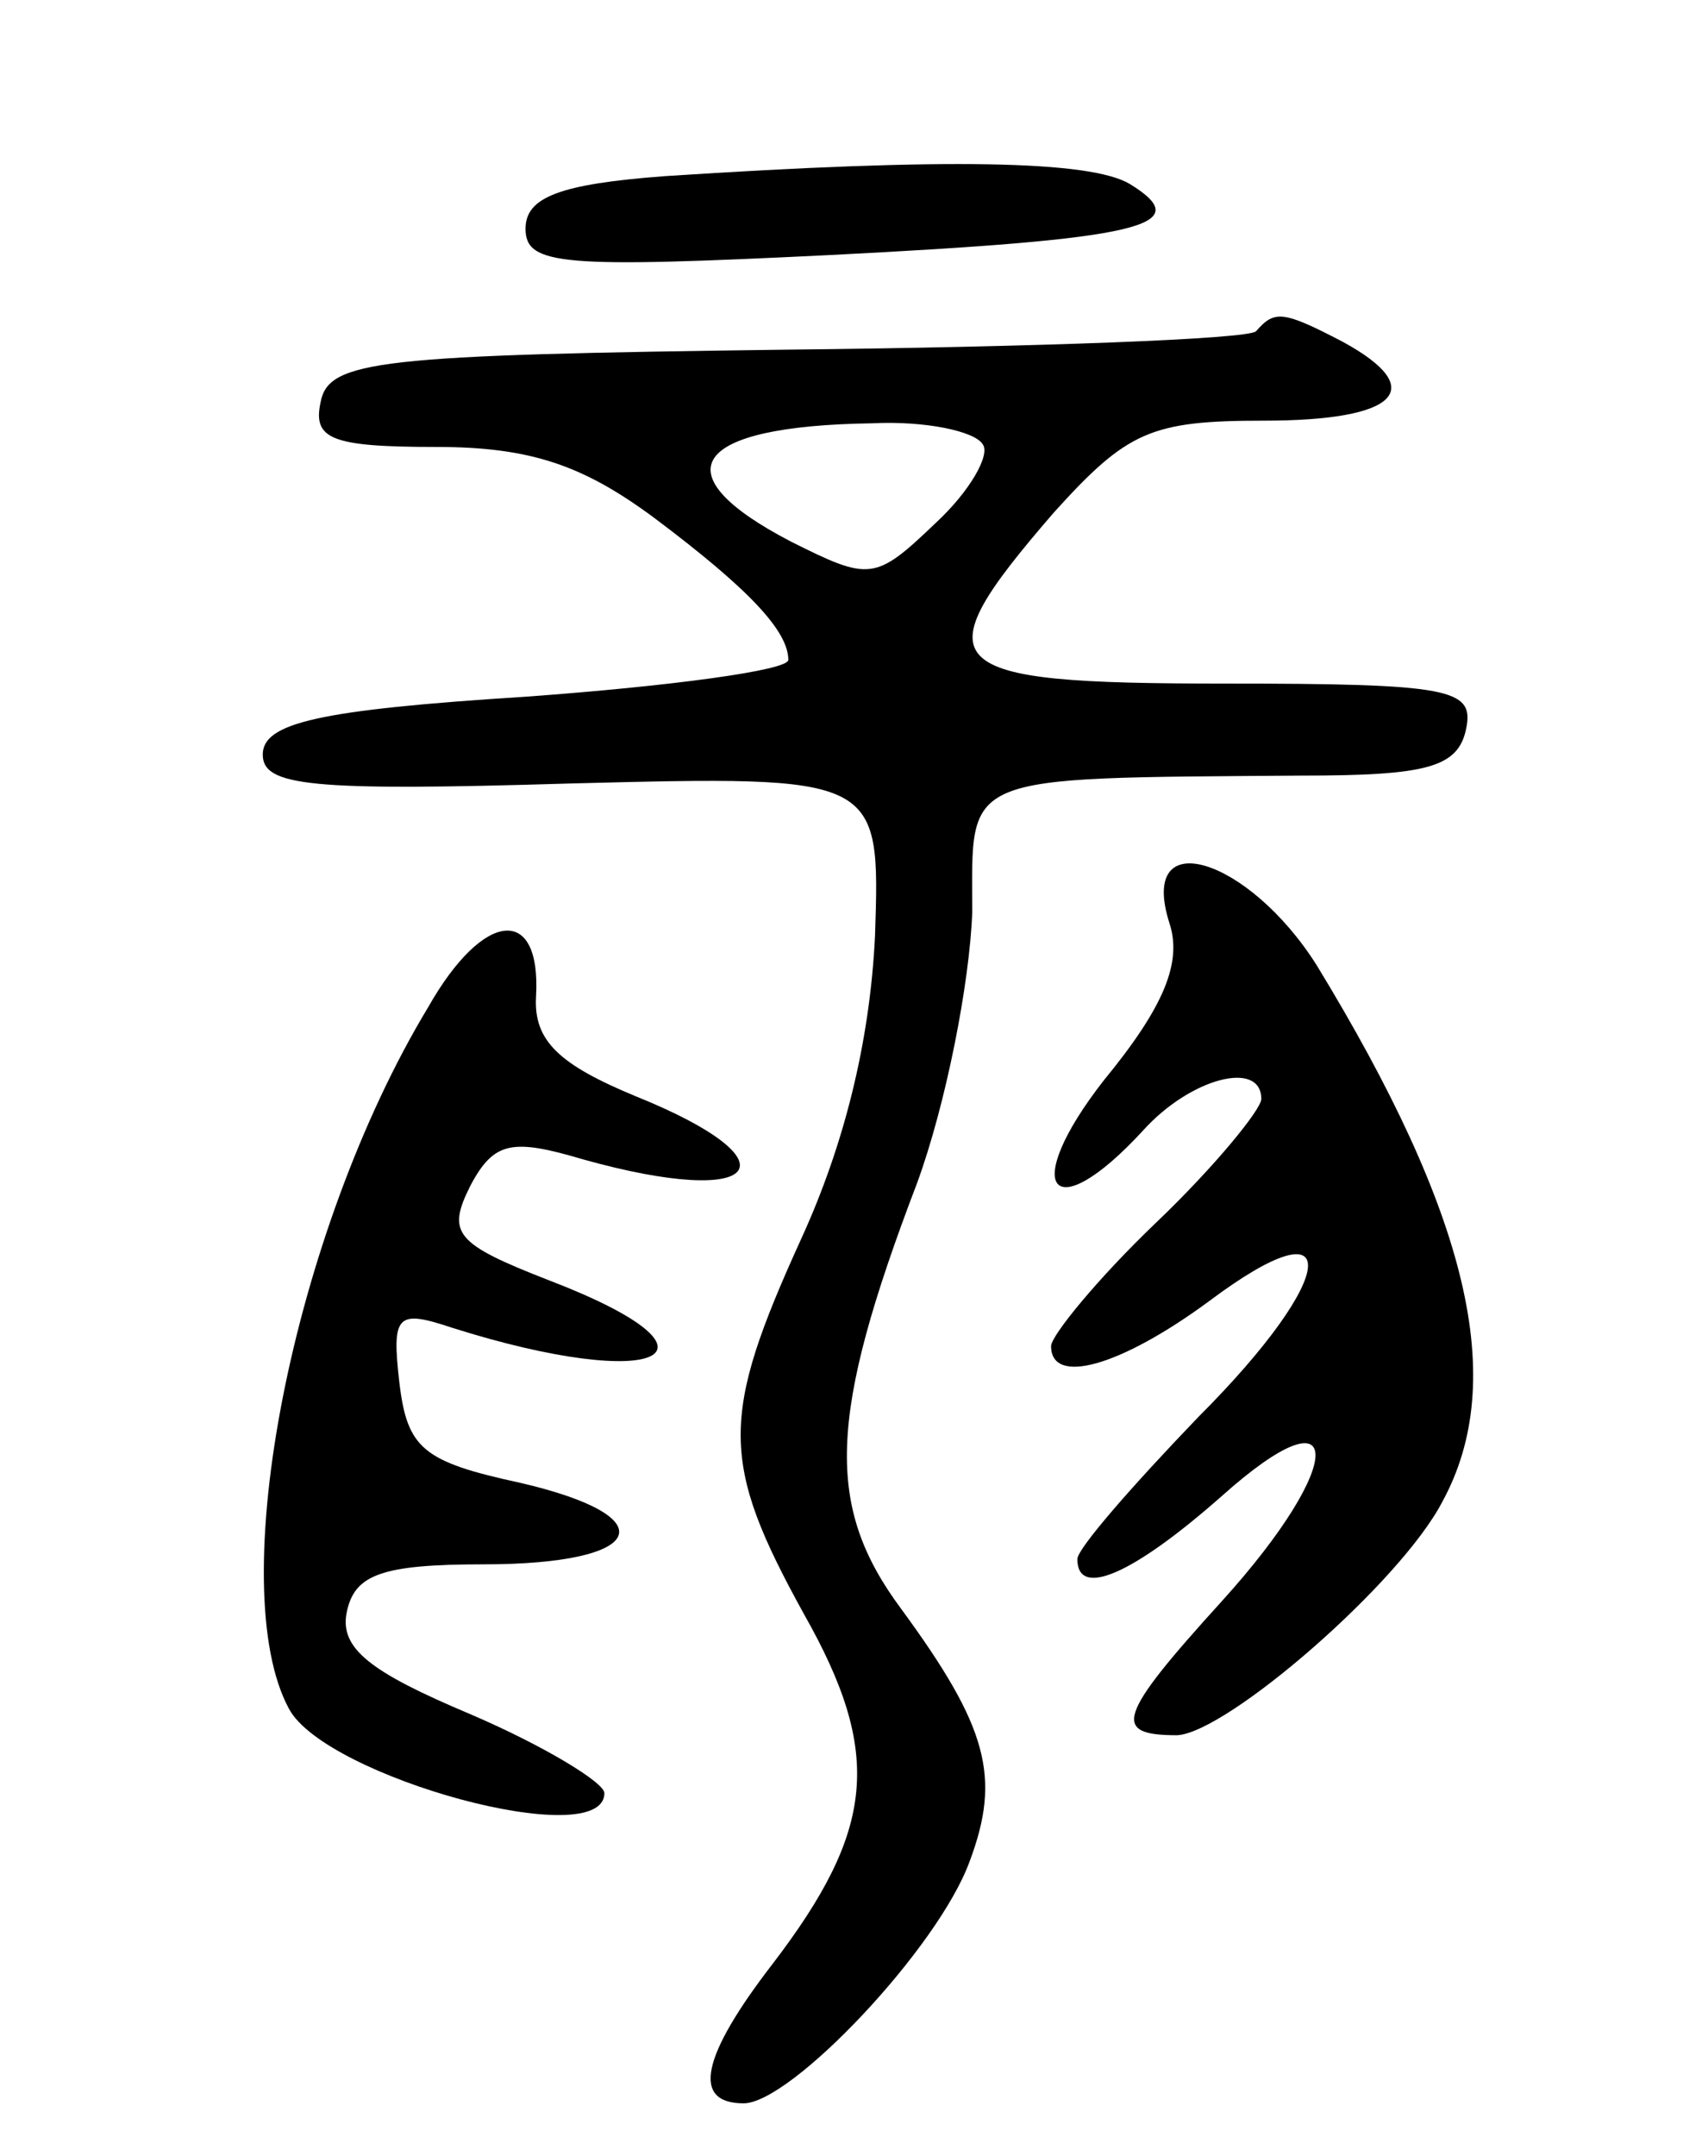 <svg version="1.0" xmlns="http://www.w3.org/2000/svg"
 width="65pt" height="82pt" viewBox="0 0 65 82"
 preserveAspectRatio="xMidYMid meet">
<g transform="translate(0,82) scale(0.1,-0.1)"
fill="#000000" stroke="none">
<path d="M253 753 c-40 -3 -53 -8 -53 -20 0 -14 14 -15 116 -10 118 6 140 11
114 27 -15 9 -70 10 -177 3z"/>
<path d="M478 694 c-3 -3 -84 -6 -179 -7 -155 -2 -174 -4 -177 -20 -3 -14 4
-17 44 -17 36 0 56 -7 83 -27 36 -27 51 -43 51 -54 0 -4 -45 -10 -100 -14 -79
-5 -100 -10 -100 -22 0 -12 18 -14 117 -11 118 3 118 3 116 -58 -2 -41 -12
-80 -28 -115 -31 -68 -31 -85 1 -143 30 -53 27 -82 -12 -133 -27 -35 -31 -53
-11 -53 18 0 74 59 86 92 12 32 7 51 -26 96 -29 39 -28 73 6 162 11 30 20 76
21 103 0 53 -6 51 125 52 48 0 60 3 63 18 3 15 -6 17 -92 17 -110 0 -116 6
-65 65 28 31 37 35 80 35 51 0 63 12 30 30 -23 12 -26 12 -33 4z m-104 -43 c3
-4 -5 -18 -18 -30 -23 -22 -25 -22 -55 -7 -50 26 -38 44 31 45 20 1 39 -3 42
-8z"/>
<path d="M445 469 c5 -15 -2 -32 -25 -60 -32 -41 -20 -57 15 -19 18 20 45 27
45 12 0 -4 -18 -26 -40 -47 -22 -21 -40 -43 -40 -47 0 -15 26 -8 60 17 52 39
50 10 -4 -44 -25 -26 -46 -50 -46 -54 0 -15 21 -6 55 24 47 42 48 13 0 -40
-40 -44 -42 -51 -17 -51 19 1 85 58 101 89 25 46 10 109 -48 204 -26 41 -68
54 -56 16z"/>
<path d="M163 437 c-52 -86 -78 -221 -53 -267 14 -26 120 -55 120 -32 0 4 -23
18 -51 30 -38 16 -50 25 -47 39 3 14 13 18 52 18 62 0 70 18 14 31 -37 8 -43
13 -46 38 -3 26 -1 28 20 21 79 -25 110 -10 37 18 -36 14 -39 18 -30 36 9 17
16 18 43 10 68 -19 82 -1 20 24 -29 12 -39 21 -38 38 2 35 -20 33 -41 -4z"/>
</g>
</svg>
